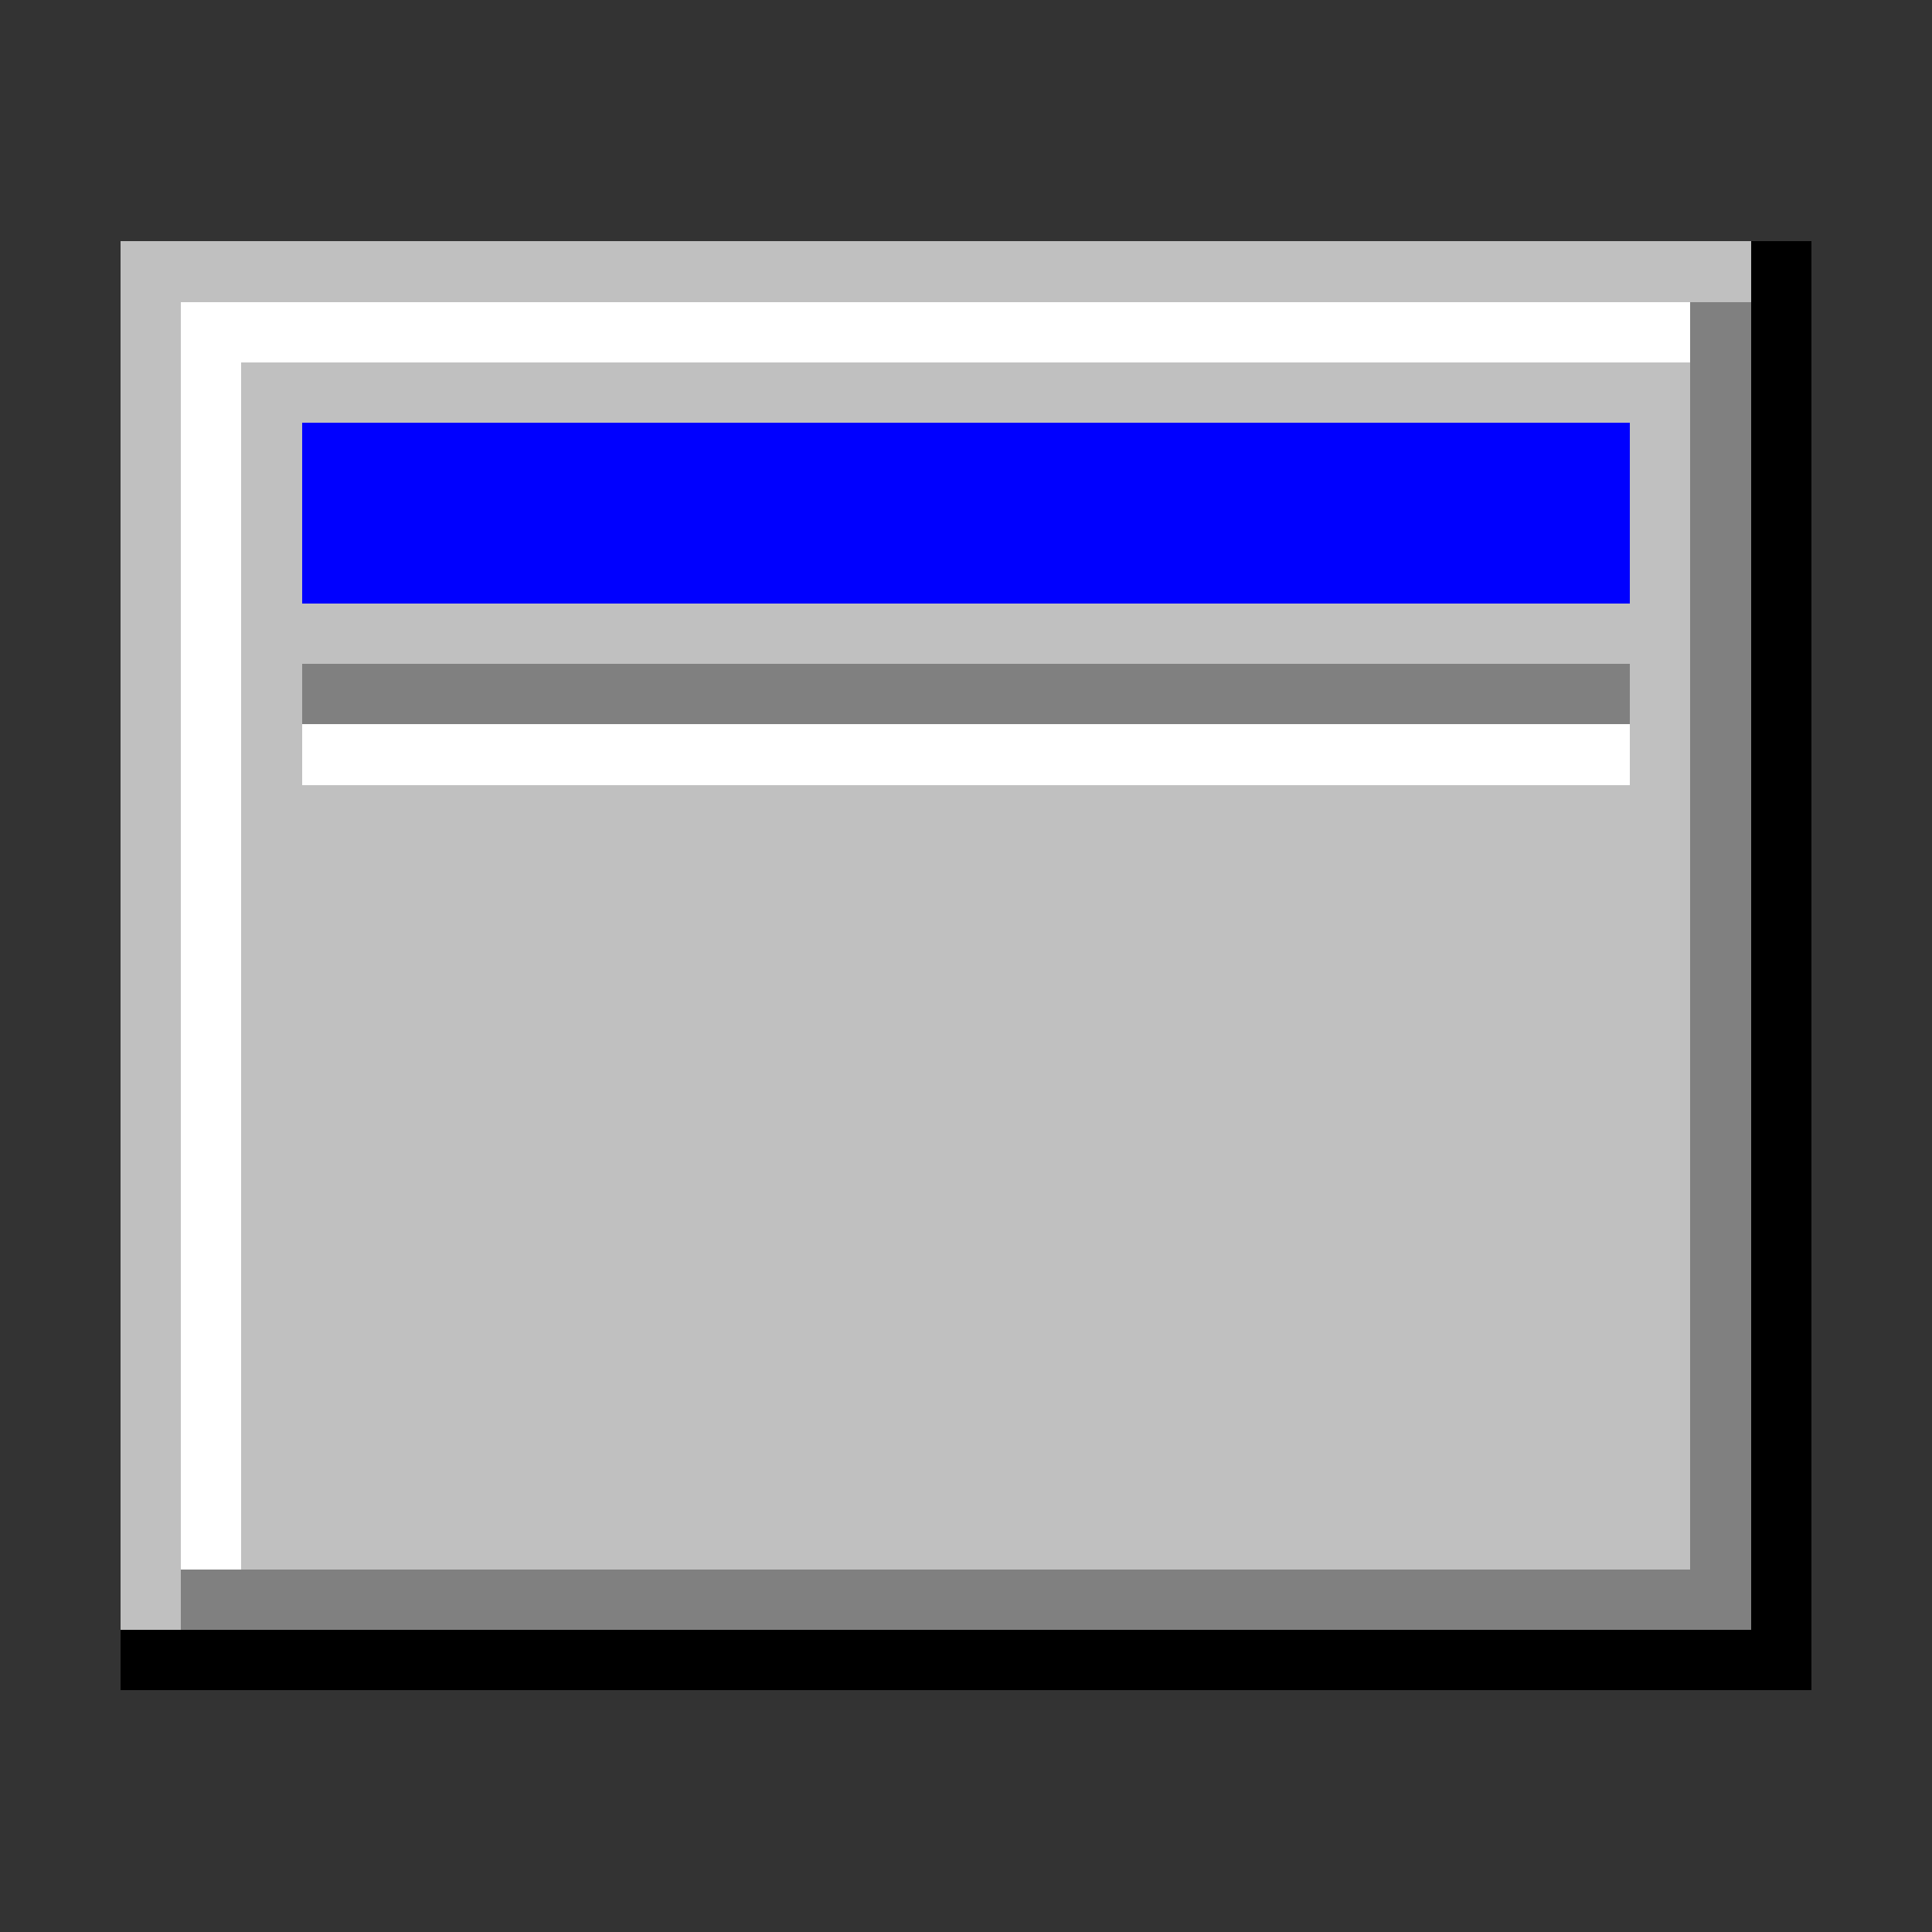 <svg xmlns="http://www.w3.org/2000/svg" shape-rendering="crispEdges" viewBox="0 -0.5 32 32"><rect x="0" y="-0.5" width="32" height="32" fill="#333333" stroke="none"/><path stroke="silver" d="M2 4h27M2 5h1M2 6h1m1 0h24M2 7h1m1 0h1m22 0h1M2 8h1m1 0h1m22 0h1M2 9h1m1 0h1m22 0h1M2 10h1m1 0h24M2 11h1m1 0h1m22 0h1M2 12h1m1 0h1m22 0h1M2 13h1m1 0h24M2 14h1m1 0h24M2 15h1m1 0h24M2 16h1m1 0h24M2 17h1m1 0h24M2 18h1m1 0h24M2 19h1m1 0h24M2 20h1m1 0h24M2 21h1m1 0h24M2 22h1m1 0h24M2 23h1m1 0h24M2 24h1m1 0h24M2 25h1m1 0h24M2 26h1"/><path stroke="#000" d="M29 4h1m-1 1h1m-1 1h1m-1 1h1m-1 1h1m-1 1h1m-1 1h1m-1 1h1m-1 1h1m-1 1h1m-1 1h1m-1 1h1m-1 1h1m-1 1h1m-1 1h1m-1 1h1m-1 1h1m-1 1h1m-1 1h1m-1 1h1m-1 1h1m-1 1h1m-1 1h1M2 27h28"/><path stroke="#fff" d="M3 5h25M3 6h1M3 7h1M3 8h1M3 9h1m-1 1h1m-1 1h1m-1 1h1m1 0h22M3 13h1m-1 1h1m-1 1h1m-1 1h1m-1 1h1m-1 1h1m-1 1h1m-1 1h1m-1 1h1m-1 1h1m-1 1h1m-1 1h1m-1 1h1"/><path stroke="gray" d="M28 5h1m-1 1h1m-1 1h1m-1 1h1m-1 1h1m-1 1h1M5 11h22m1 0h1m-1 1h1m-1 1h1m-1 1h1m-1 1h1m-1 1h1m-1 1h1m-1 1h1m-1 1h1m-1 1h1m-1 1h1m-1 1h1m-1 1h1m-1 1h1m-1 1h1M3 26h26"/><path stroke="#00f" d="M5 7h22M5 8h22M5 9h22"/></svg>
